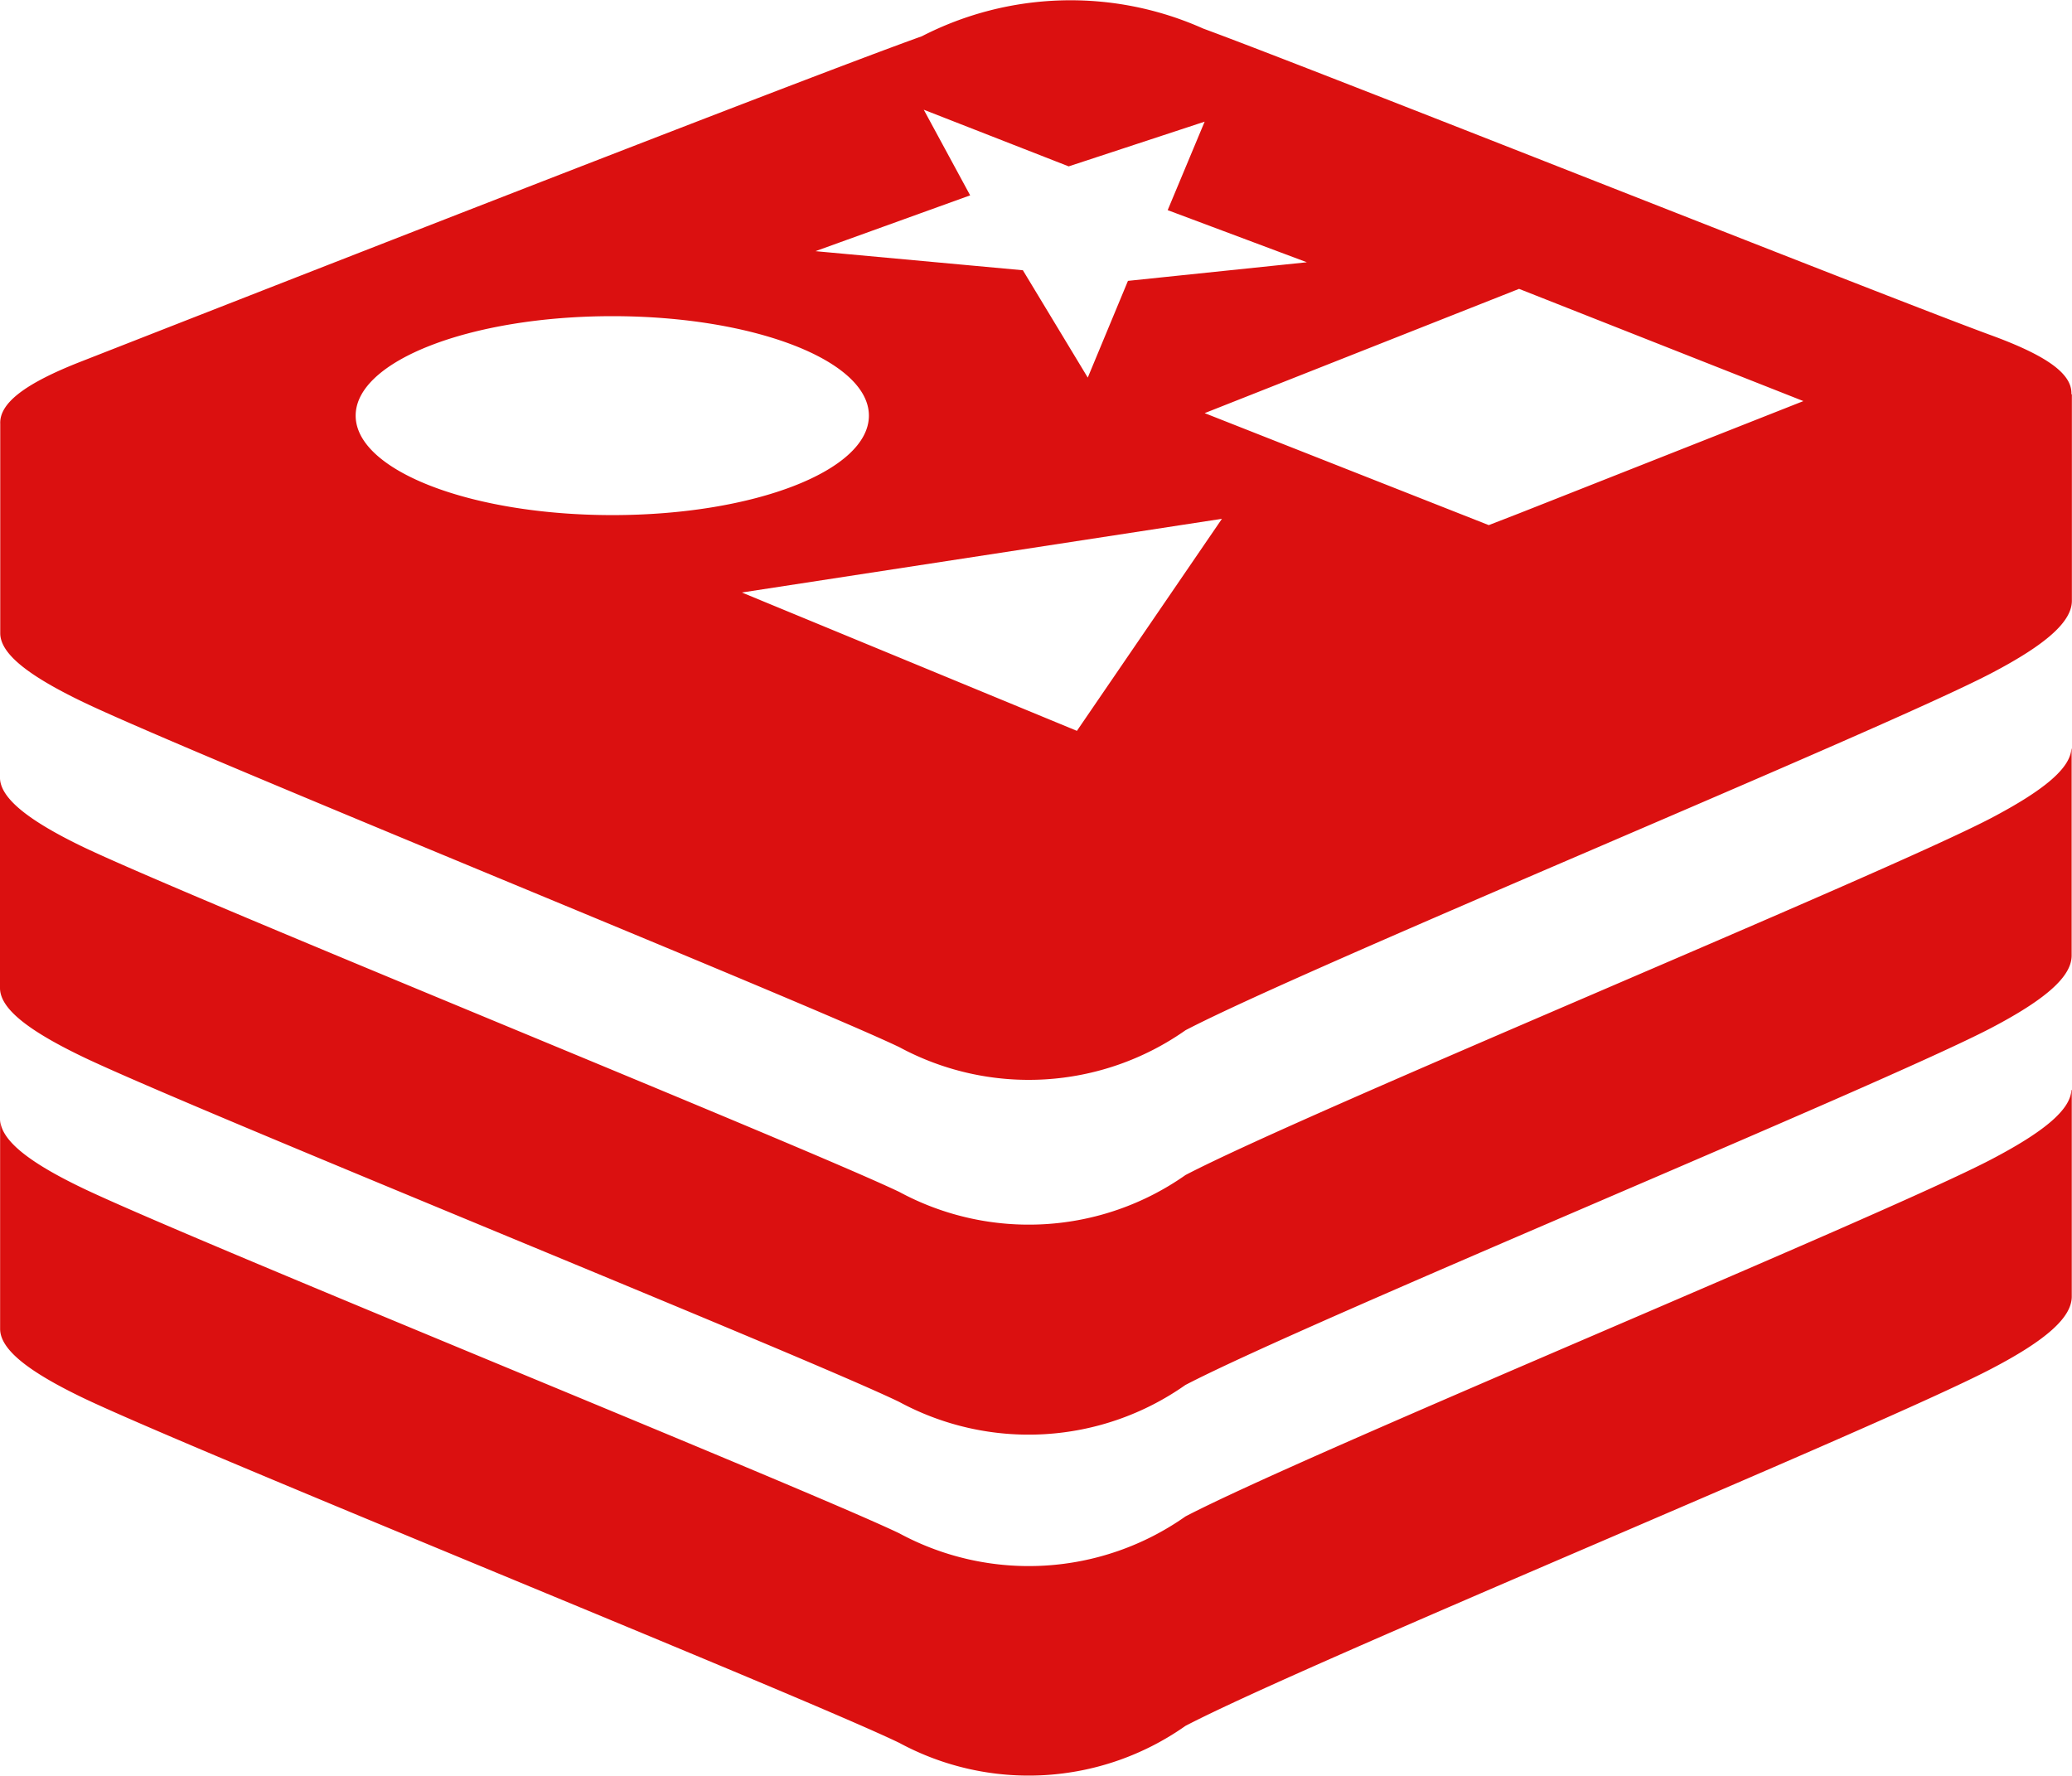 <svg xmlns="http://www.w3.org/2000/svg" width="17.372" height="14.889" viewBox="0 0 17.372 14.889">
  <path id="Icon_simple-redis" data-name="Icon simple-redis" d="M17.367,11.71c-.007.166-.227.351-.677.586-.927.483-5.729,2.458-6.751,2.991a2.282,2.282,0,0,1-2.4.141c-.808-.386-5.918-2.451-6.838-2.89-.46-.22-.694-.405-.7-.58v1.756c0,.175.242.361.7.581.921.44,6.031,2.5,6.838,2.89a2.281,2.281,0,0,0,2.4-.142c1.022-.533,5.824-2.507,6.751-2.991.471-.245.68-.436.68-.609s0-1.731,0-1.731h0Zm0-2.863c-.008.166-.227.35-.676.586-.927.483-5.729,2.458-6.751,2.991a2.284,2.284,0,0,1-2.4.142C6.733,12.18,1.623,10.115.7,9.675.243,9.455.008,9.269,0,9.1v1.756c0,.175.242.36.7.58.921.44,6.031,2.5,6.838,2.89a2.282,2.282,0,0,0,2.4-.141c1.022-.533,5.824-2.508,6.751-2.991.471-.246.68-.437.68-.61s0-1.731,0-1.731h0Zm0-2.969c.009-.177-.222-.331-.687-.5-.9-.331-5.677-2.231-6.591-2.566a2.726,2.726,0,0,0-2.36.064C6.654,3.261,1.572,5.254.668,5.608c-.452.178-.674.342-.666.518V7.881c0,.175.242.36.7.58.921.44,6.031,2.505,6.838,2.891a2.284,2.284,0,0,0,2.4-.142c1.022-.533,5.824-2.508,6.751-2.991.471-.246.68-.437.68-.61s0-1.731,0-1.731h-.006ZM6.22,7.54l4.025-.618L9.029,8.7,6.22,7.54Zm8.9-1.605-2.38.94-.258.1L10.1,6.036l2.636-1.042ZM8.134,4.21l-.389-.718,1.215.475L10.1,3.592l-.31.742,1.167.437-1.5.156-.337.811-.544-.9L6.837,4.678Zm-3,1.013c1.188,0,2.151.373,2.151.834s-.963.834-2.151.834-2.152-.374-2.152-.834S3.947,5.223,5.135,5.223Z" transform="translate(0 -2.572)" fill="#db1010"/>
</svg>
